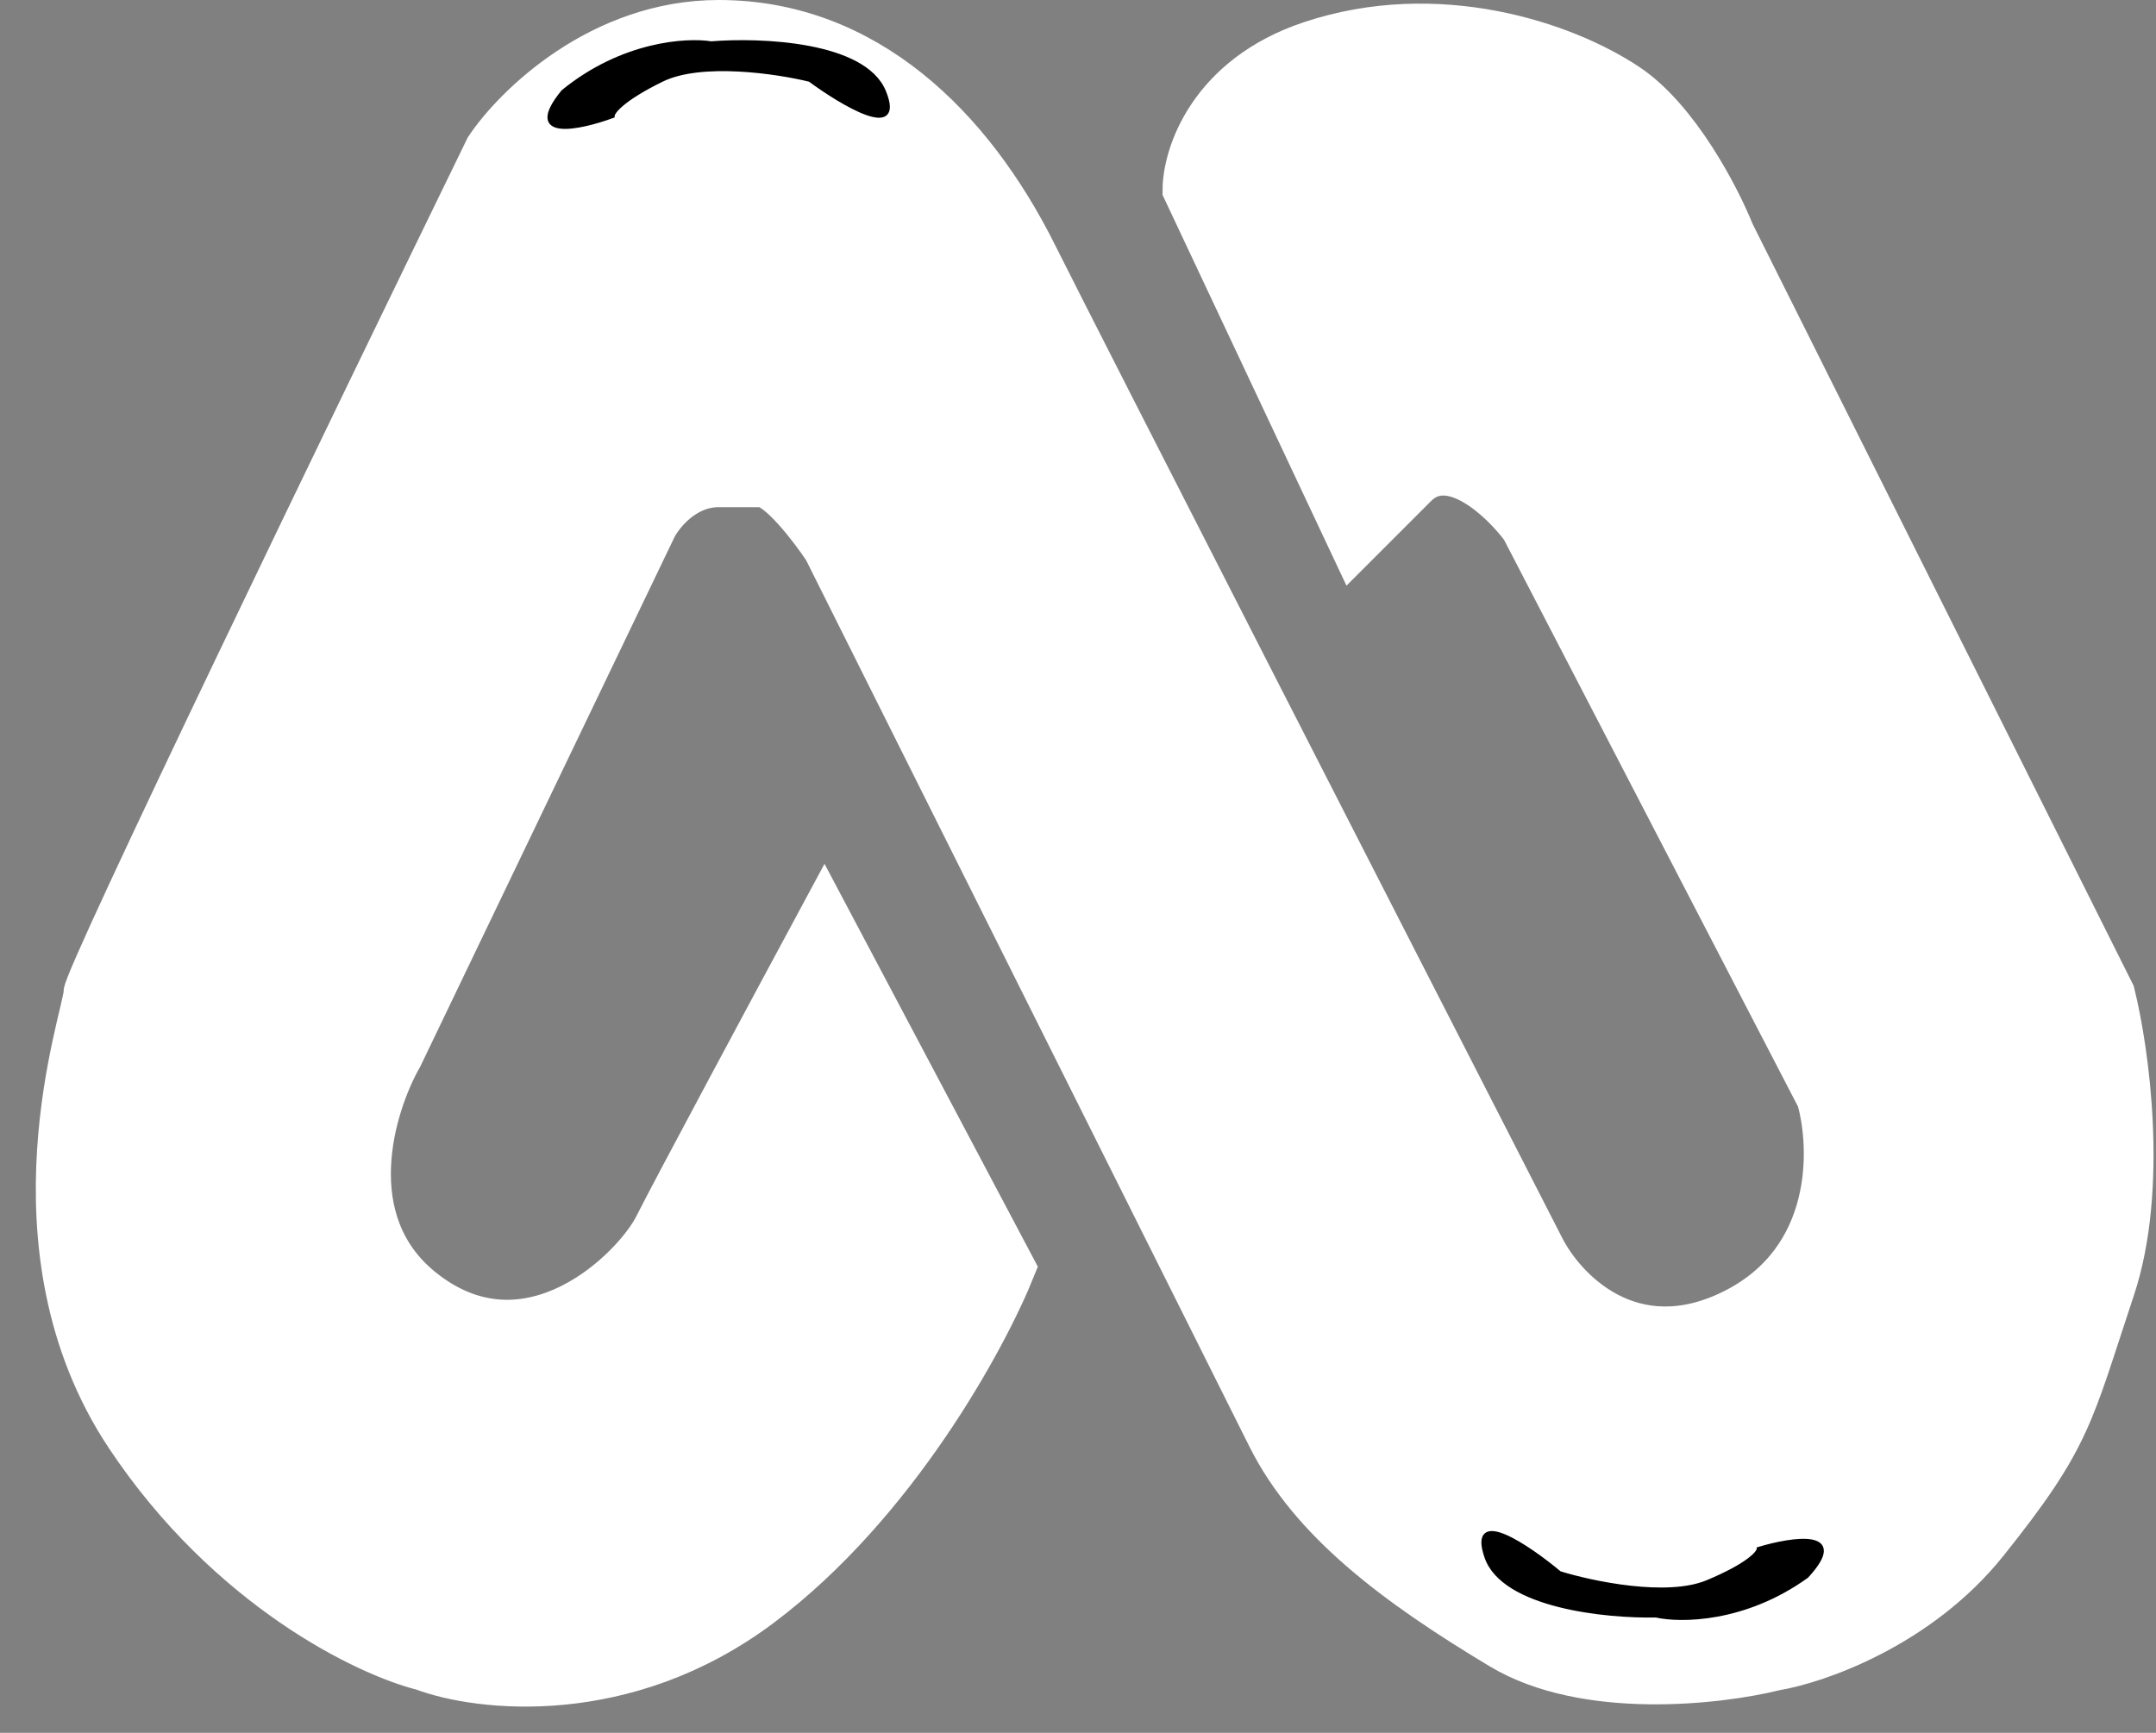 <svg width="51" height="41" viewBox="0 0 51 41" fill="none" xmlns="http://www.w3.org/2000/svg">
<rect x="0" y="0" width="51" height="41" fill="#808080" stroke="none"/>
<path d="M10 30.5C8 28.9 8.833 26.167 9.5 25L15.5 12.5C15.667 12.167 16.2 11.5 17 11.5H18C18.4 11.5 19.167 12.5 19.5 13L30 34C31 36 33 37.5 35.5 39C37.5 40.2 40.667 39.833 42 39.5C43 39.333 45.4 38.5 47 36.5C49 34 49 33.5 50 30.5C50.8 28.1 50.333 24.833 50 23.5L41 5.5C40.667 4.667 39.7 2.8 38.5 2C37 1 34 0 31 1C28.6 1.8 28 3.667 28 4.5L32 13L33.5 11.5C34.3 10.7 35.5 11.833 36 12.5L43 26C43.333 27.167 43.4 29.8 41 31C38.6 32.2 37 30.5 36.5 29.5C33 22.667 25.7 8.4 24.5 6C23 3 20.5 0.5 17 0.5C14.2 0.5 12.167 2.5 11.5 3.5C8.333 10 2 23.1 2 23.5C2 24 3.57628e-07 29.5 3 34C5.4 37.6 8.667 39.167 10 39.5C11.333 40 14.8 40.4 18 38C21.2 35.6 23.333 31.667 24 30L19.5 21.5C18.333 23.667 15.9 28.2 15.5 29C15 30 12.5 32.5 10 30.5Z" fill="white" stroke="white"/>
<path d="M16.823 1.028C16.239 0.933 14.722 1.028 13.321 2.172C12.387 3.316 13.71 3.03 14.489 2.744C14.489 2.649 14.722 2.344 15.656 1.886C16.59 1.428 18.38 1.695 19.158 1.886C19.936 2.458 21.376 3.316 20.909 2.172C20.442 1.028 17.991 0.933 16.823 1.028Z" fill="black" stroke="black" stroke-width="0.1"/>
<path d="M39.171 38.221C39.748 38.352 41.268 38.349 42.736 37.291C43.737 36.206 42.399 36.411 41.605 36.65C41.599 36.745 41.348 37.035 40.388 37.436C39.428 37.836 37.658 37.461 36.892 37.224C36.15 36.605 34.765 35.662 35.162 36.832C35.559 38.002 38 38.246 39.171 38.221Z" fill="black" stroke="black" stroke-width="0.1"/>
</svg>

